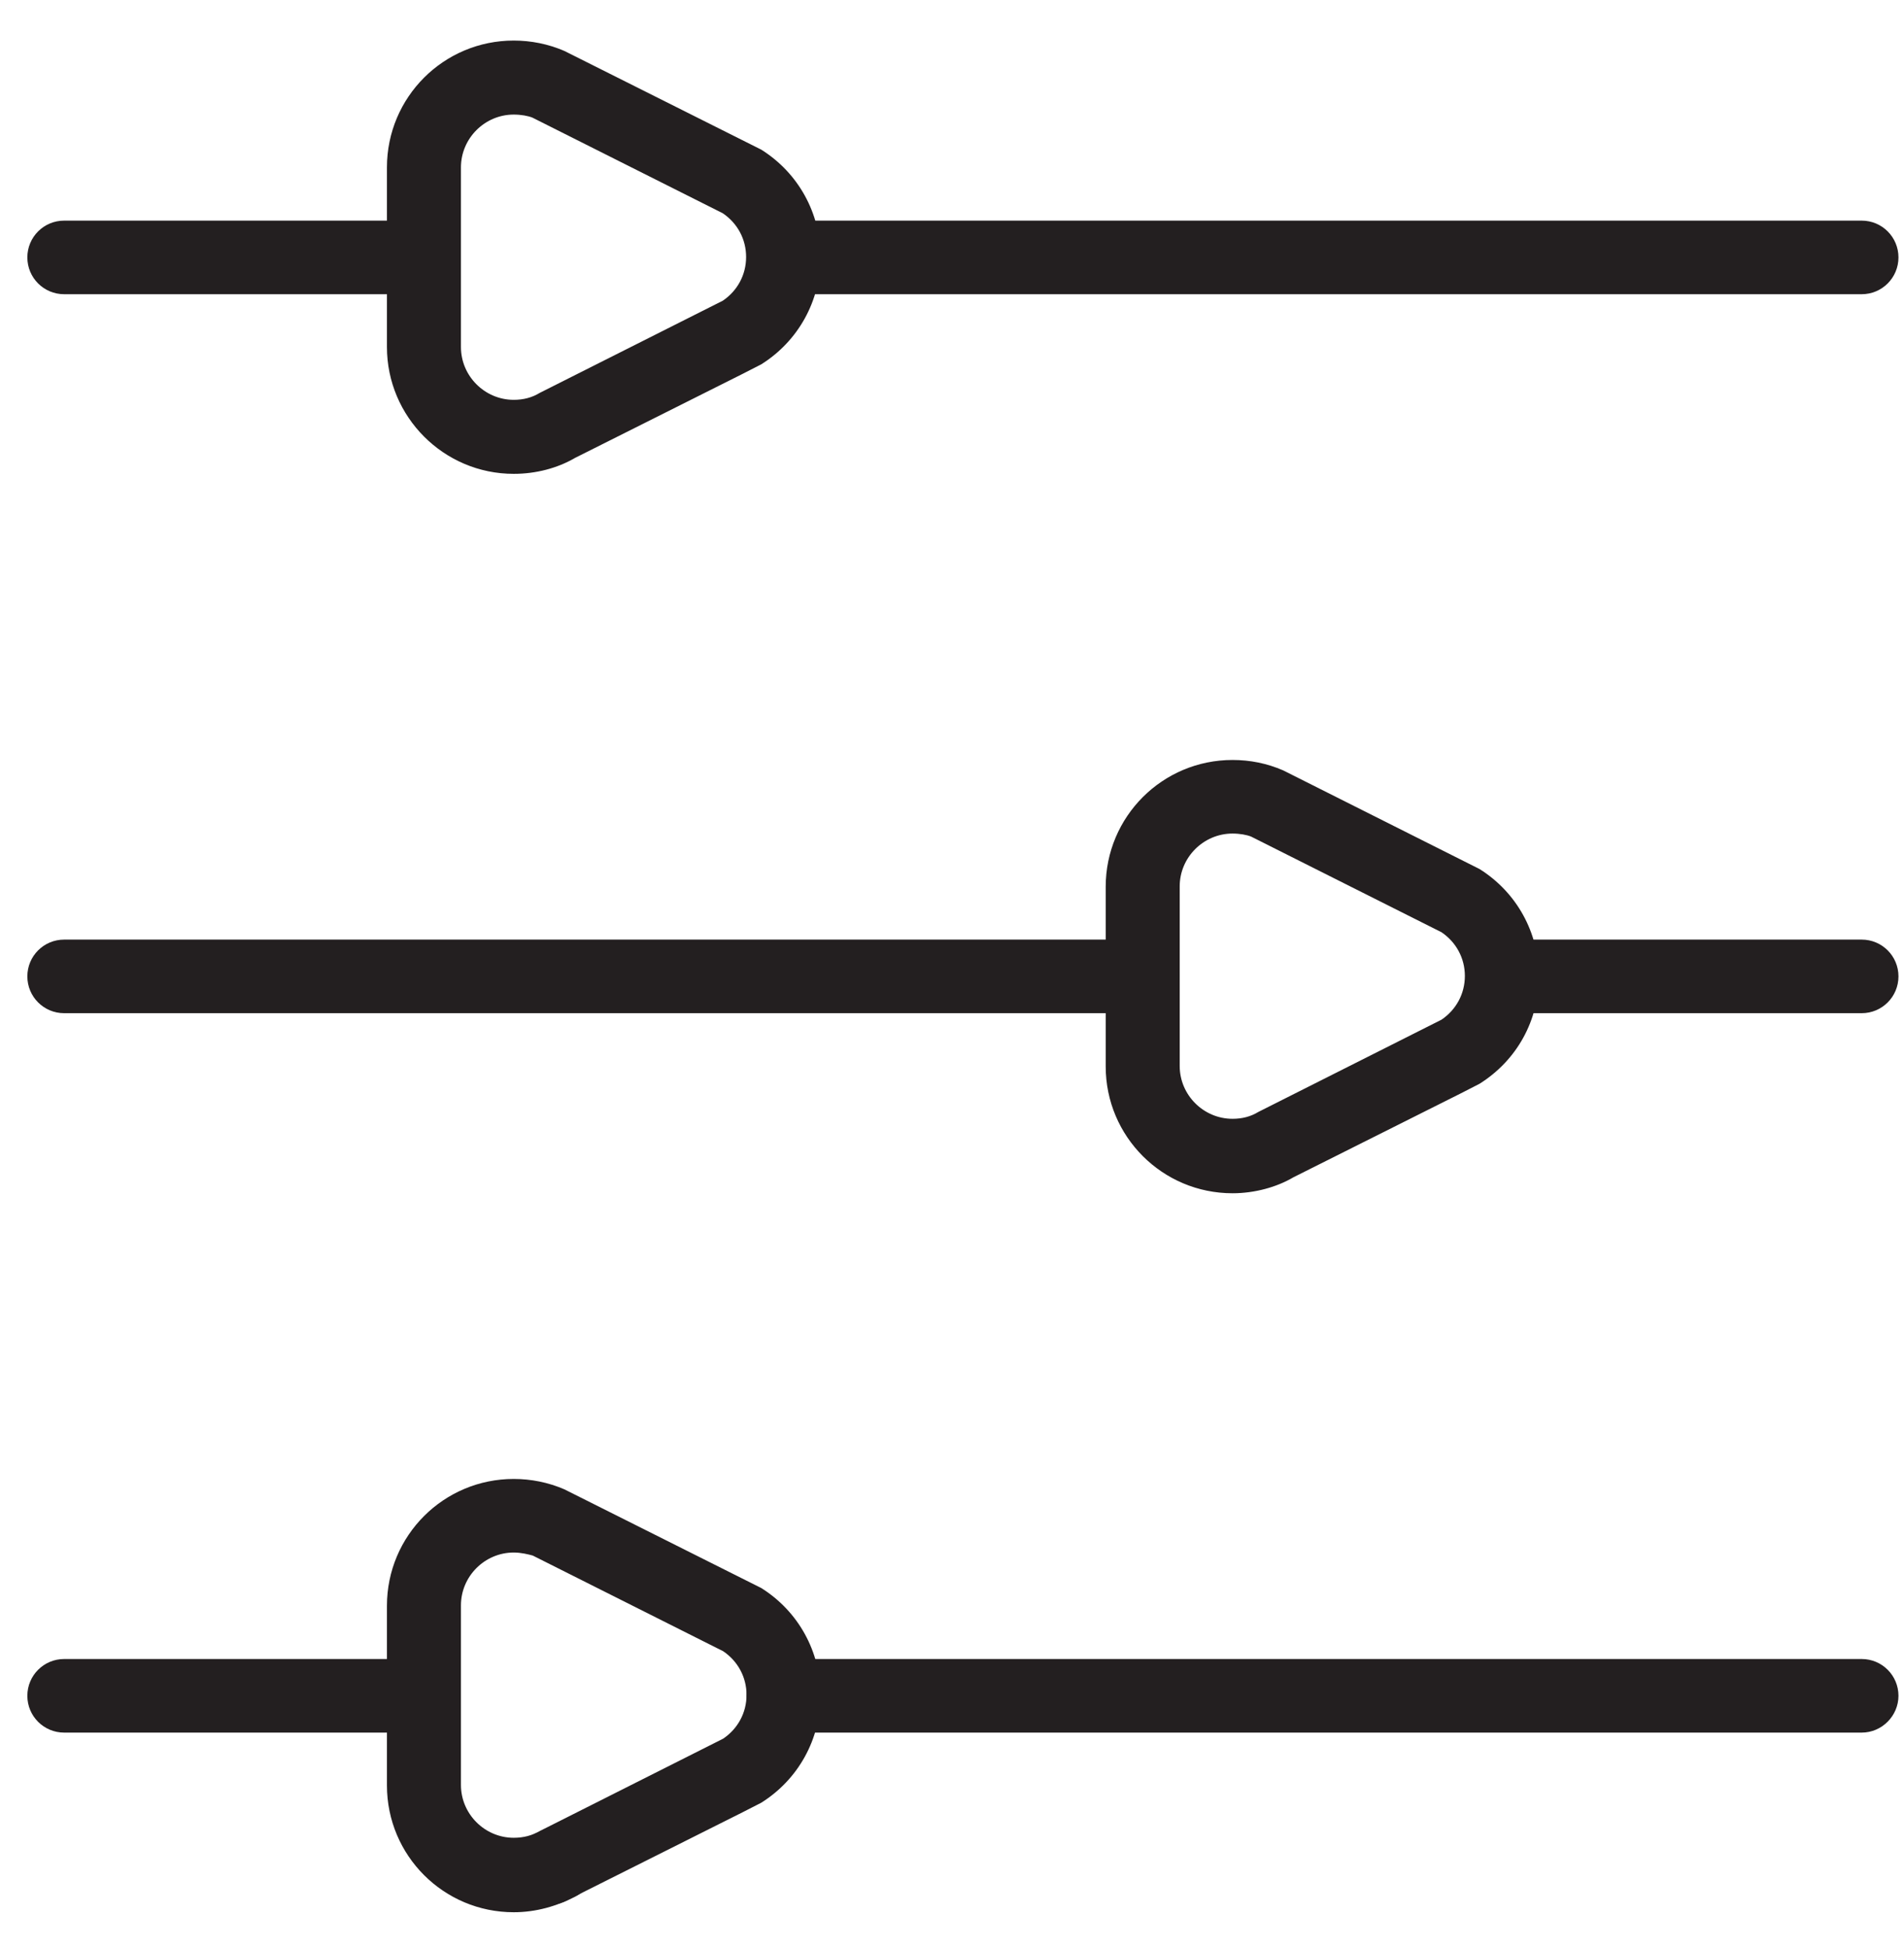 <svg width="44" height="45" viewBox="0 0 44 45" fill="none" xmlns="http://www.w3.org/2000/svg">
<path d="M43.023 6.797H18.102C17.632 6.797 17.252 6.417 17.252 5.947C17.252 5.477 17.632 5.097 18.102 5.097H43.023C43.492 5.097 43.872 5.477 43.872 5.947C43.872 6.417 43.492 6.797 43.023 6.797Z" fill="#231F20"/>
<path d="M9.792 6.797H1.482C1.012 6.797 0.632 6.417 0.632 5.947C0.632 5.477 1.012 5.097 1.482 5.097H9.792C10.262 5.097 10.643 5.477 10.643 5.947C10.643 6.417 10.262 6.797 9.792 6.797Z" fill="#231F20"/>
<path d="M43.023 40.027H18.102C17.632 40.027 17.252 39.647 17.252 39.177C17.252 38.707 17.632 38.327 18.102 38.327H43.023C43.492 38.327 43.872 38.707 43.872 39.177C43.872 39.637 43.492 40.027 43.023 40.027Z" fill="#231F20"/>
<path d="M9.792 40.027H1.482C1.012 40.027 0.632 39.647 0.632 39.177C0.632 38.707 1.012 38.327 1.482 38.327H9.792C10.262 38.327 10.643 38.707 10.643 39.177C10.652 39.637 10.262 40.027 9.792 40.027Z" fill="#231F20"/>
<path d="M11.872 44.177C10.252 44.177 8.942 42.867 8.942 41.247V37.097C8.942 35.477 10.252 34.167 11.872 34.167C12.272 34.167 12.672 34.247 13.042 34.407L17.592 36.687C18.452 37.227 18.962 38.157 18.962 39.167C18.962 40.177 18.452 41.107 17.592 41.647L17.162 41.867L13.292 43.807C12.882 44.037 12.382 44.177 11.872 44.177ZM11.872 35.867C11.202 35.867 10.652 36.417 10.652 37.087V41.237C10.652 41.907 11.202 42.457 11.872 42.457C12.092 42.457 12.293 42.407 12.482 42.297L16.712 40.167C17.052 39.937 17.252 39.567 17.252 39.157C17.252 38.747 17.052 38.377 16.712 38.147L12.312 35.937C12.202 35.907 12.042 35.867 11.872 35.867Z" fill="#231F20"/>
<path d="M11.872 10.947C10.252 10.947 8.942 9.627 8.942 8.017V3.867C8.942 2.247 10.252 0.937 11.872 0.937C12.272 0.937 12.672 1.017 13.042 1.177L17.592 3.457C18.452 3.997 18.962 4.927 18.962 5.937C18.962 6.947 18.452 7.877 17.592 8.417L17.162 8.637L13.292 10.577C12.882 10.817 12.382 10.947 11.872 10.947ZM11.872 2.647C11.202 2.647 10.652 3.197 10.652 3.867V8.017C10.652 8.687 11.202 9.237 11.872 9.237C12.092 9.237 12.292 9.187 12.472 9.077L16.703 6.947C17.043 6.717 17.242 6.347 17.242 5.937C17.242 5.527 17.043 5.157 16.703 4.927L12.303 2.717C12.203 2.677 12.042 2.647 11.872 2.647Z" fill="#231F20"/>
<path d="M28.483 27.567C26.863 27.567 25.552 26.257 25.552 24.637V20.487C25.552 18.867 26.863 17.557 28.483 17.557C28.892 17.557 29.282 17.637 29.652 17.797L34.192 20.077C35.052 20.617 35.562 21.547 35.562 22.557C35.562 23.577 35.052 24.497 34.192 25.037L33.763 25.257L29.892 27.197C29.503 27.427 28.992 27.567 28.483 27.567ZM28.483 19.257C27.812 19.257 27.262 19.807 27.262 20.477V24.627C27.262 25.297 27.812 25.847 28.483 25.847C28.703 25.847 28.902 25.797 29.082 25.687L33.312 23.557C33.652 23.327 33.852 22.957 33.852 22.547C33.852 22.137 33.652 21.767 33.312 21.537L28.912 19.327C28.812 19.287 28.652 19.257 28.483 19.257Z" fill="#231F20"/>
<path d="M12.692 44.007C12.382 44.007 12.082 43.837 11.932 43.537C11.722 43.117 11.892 42.597 12.312 42.387L12.523 42.287C12.943 42.077 13.463 42.247 13.672 42.667C13.883 43.087 13.712 43.607 13.292 43.817L13.082 43.917C12.953 43.977 12.822 44.007 12.692 44.007Z" fill="#231F20"/>
<path d="M43.023 23.407H34.712C34.242 23.407 33.862 23.027 33.862 22.557C33.862 22.087 34.242 21.707 34.712 21.707H43.023C43.492 21.707 43.872 22.087 43.872 22.557C43.872 23.027 43.492 23.407 43.023 23.407Z" fill="#231F20"/>
<path d="M26.402 23.407H1.482C1.012 23.407 0.632 23.027 0.632 22.557C0.632 22.087 1.012 21.707 1.482 21.707H26.402C26.872 21.707 27.252 22.087 27.252 22.557C27.252 23.027 26.882 23.407 26.402 23.407Z" fill="#231F20"/>
</svg>
